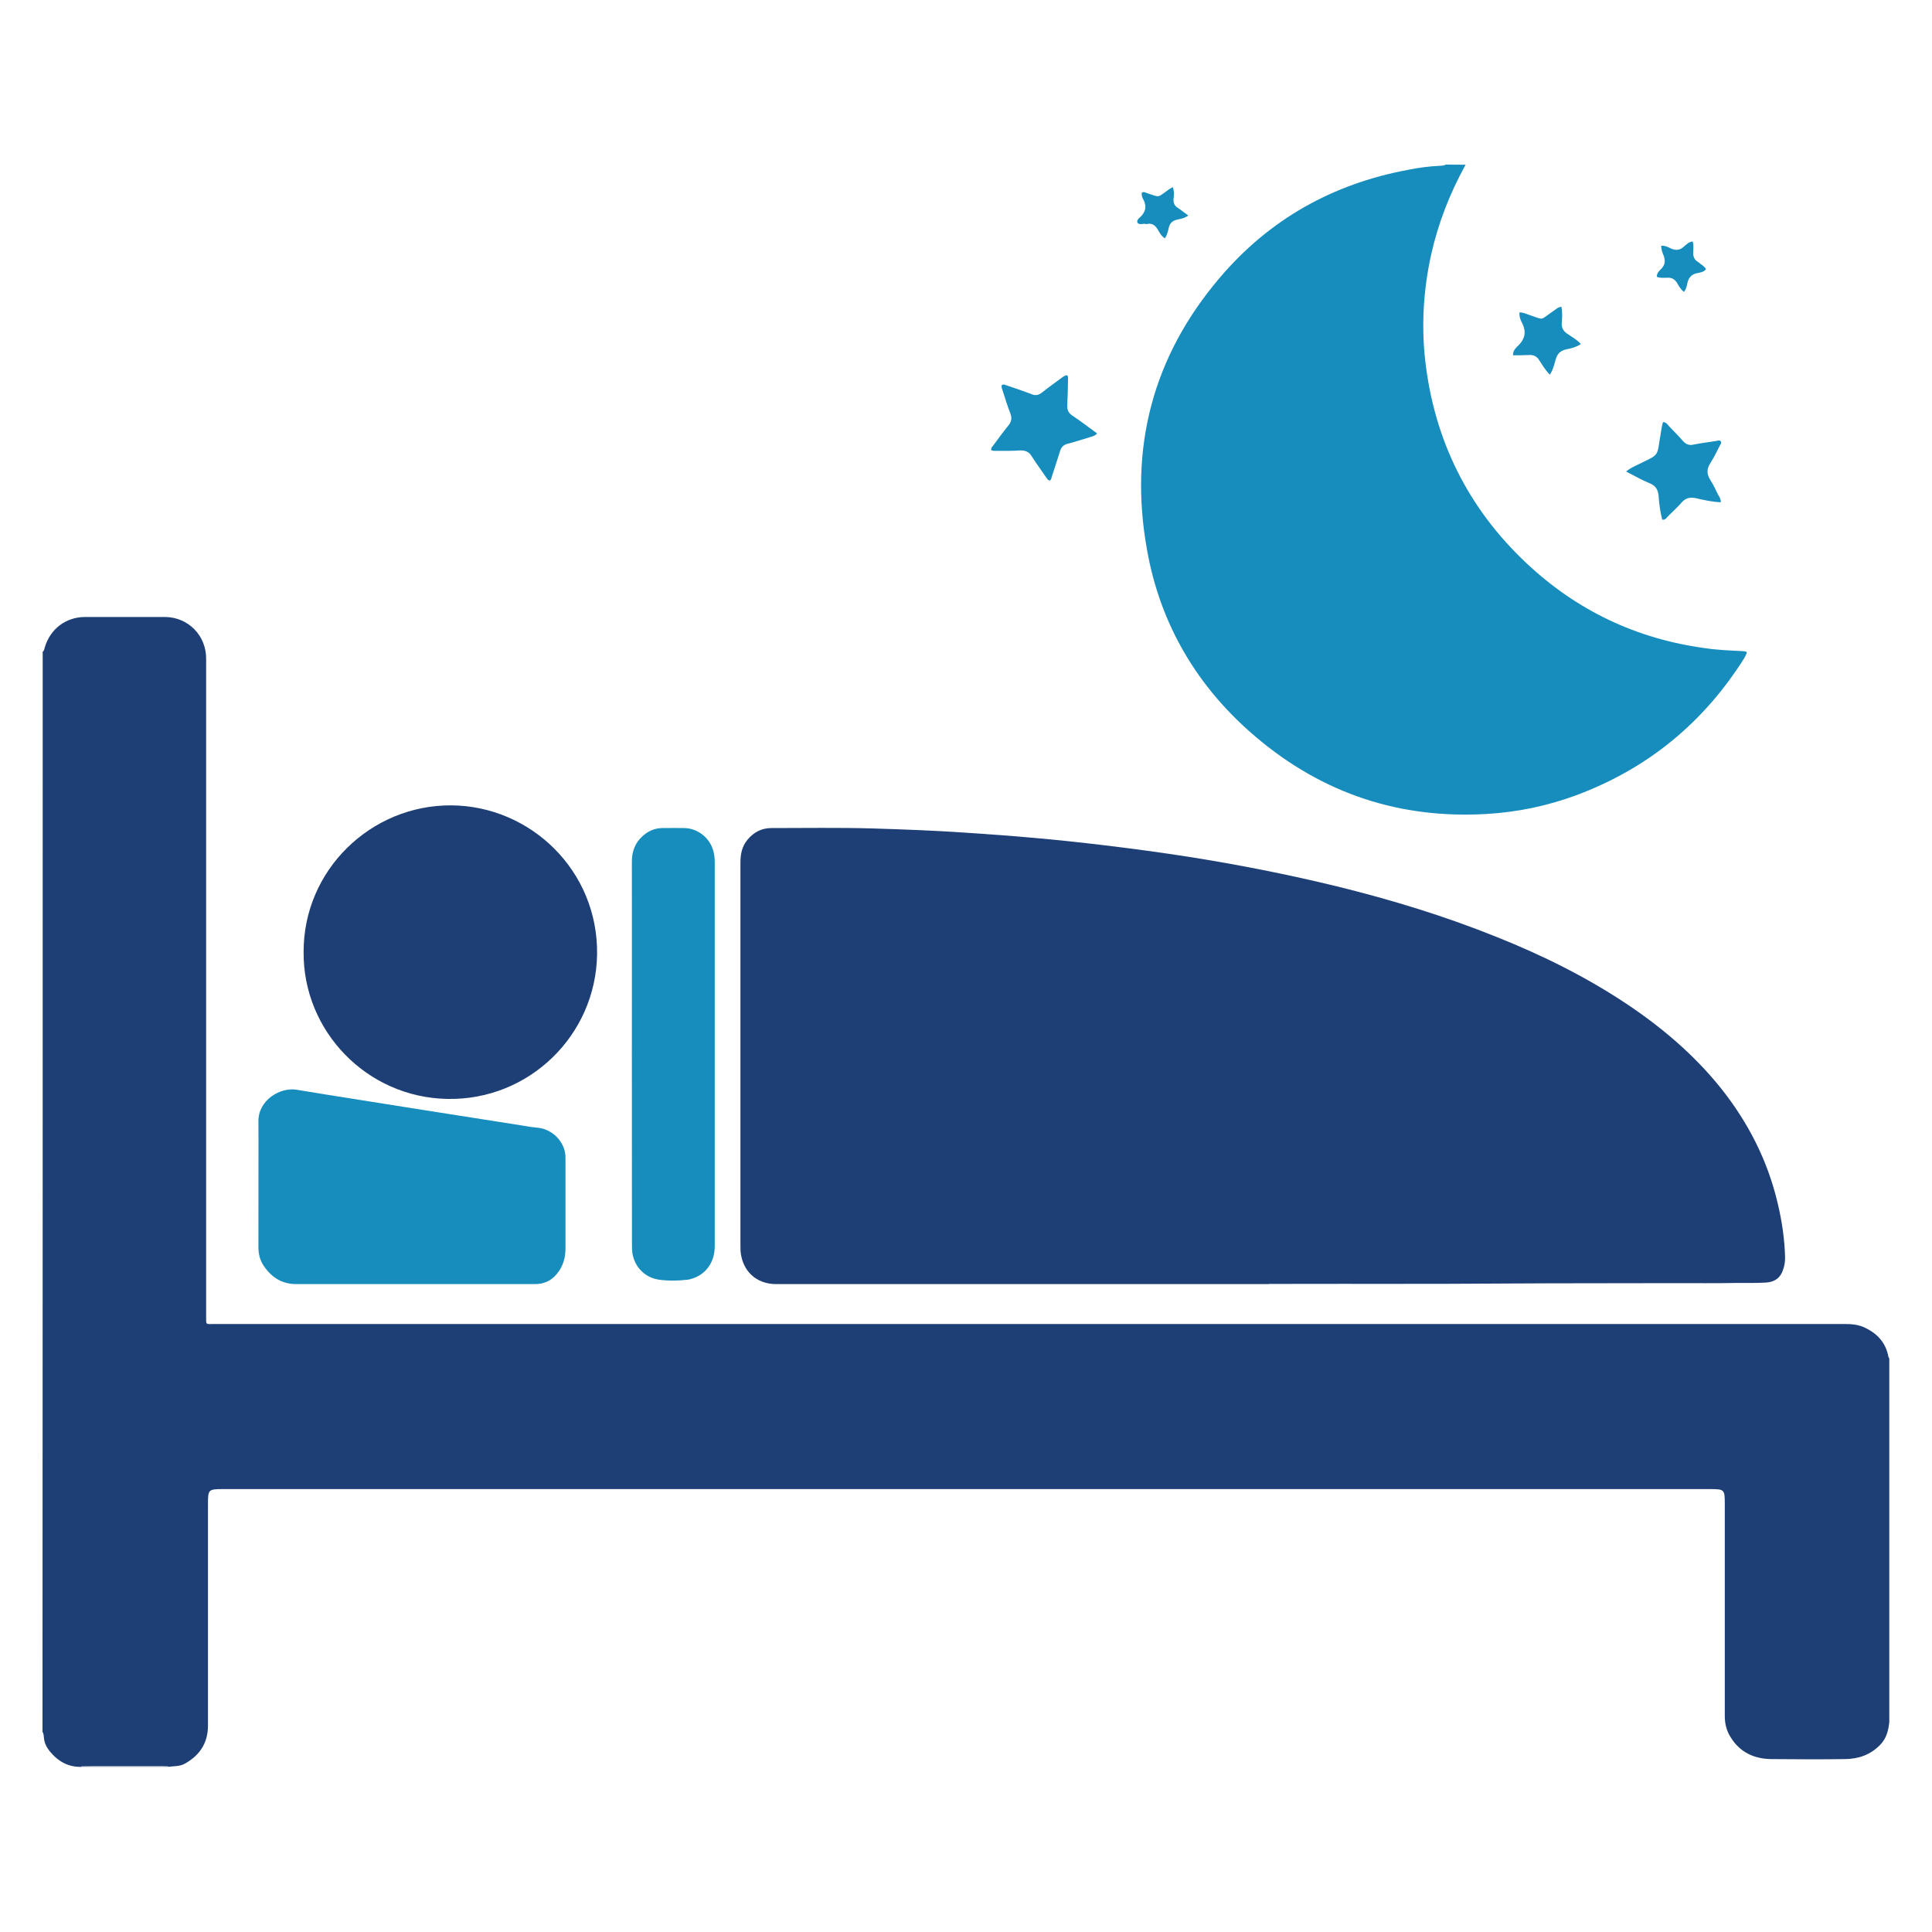 <?xml version="1.0" encoding="utf-8"?>
<!-- Generator: Adobe Illustrator 16.0.0, SVG Export Plug-In . SVG Version: 6.00 Build 0)  -->
<!DOCTYPE svg PUBLIC "-//W3C//DTD SVG 1.1//EN" "http://www.w3.org/Graphics/SVG/1.1/DTD/svg11.dtd">
<svg version="1.1" id="Layer_1" xmlns="http://www.w3.org/2000/svg" xmlns:xlink="http://www.w3.org/1999/xlink" x="0px" y="0px"
	 width="20px" height="20px" viewBox="0 0 20 20" enable-background="new 0 0 20 20" xml:space="preserve">
<g>
	<path fill-rule="evenodd" clip-rule="evenodd" fill="#1E3F75" d="M0.442,6.746c0.016-0.01,0.017-0.027,0.021-0.043
		C0.52,6.51,0.682,6.387,0.882,6.387c0.274,0,0.549,0,0.823,0c0.243,0,0.433,0.193,0.429,0.438c0,0.023,0,0.049,0,0.074
		c0,2.24,0,4.482,0,6.723c0,0.098-0.009,0.084,0.085,0.084c5.626,0,11.252,0,16.878,0c0.072,0,0.144,0.006,0.21,0.039
		c0.129,0.061,0.215,0.156,0.242,0.301c0.002,0.006,0.006,0.012,0.009,0.018c0,1.254,0,2.51,0,3.762
		c-0.01,0.09-0.028,0.168-0.096,0.238c-0.102,0.104-0.226,0.145-0.364,0.146c-0.252,0.004-0.506,0.002-0.759,0
		c-0.179-0.002-0.326-0.068-0.424-0.227c-0.042-0.066-0.06-0.139-0.06-0.219c0-0.73,0-1.463,0-2.195c0-0.15-0.003-0.154-0.154-0.154
		c-5.131,0-10.263,0-15.395,0c-0.148,0-0.153,0.006-0.153,0.15c0,0.766,0,1.531,0,2.297c0,0.18-0.084,0.307-0.235,0.393
		c-0.056,0.033-0.119,0.027-0.18,0.035c-0.293,0-0.587,0-0.881,0c-0.144,0.008-0.254-0.053-0.343-0.162
		c-0.032-0.041-0.055-0.084-0.059-0.137c-0.002-0.021-0.003-0.045-0.015-0.064C0.442,14.199,0.442,10.473,0.442,6.746z"/>
	<path fill-rule="evenodd" clip-rule="evenodd" fill="#178DBE" d="M15.172,1.705C15.009,2,14.887,2.312,14.814,2.641
		c-0.078,0.357-0.101,0.72-0.061,1.084c0.093,0.83,0.444,1.538,1.052,2.108c0.519,0.487,1.135,0.78,1.841,0.876
		c0.127,0.02,0.256,0.024,0.385,0.031c0.008,0.002,0.016,0,0.024,0.002c0.031,0.003,0.033,0.008,0.018,0.039
		c-0.005,0.012-0.011,0.021-0.017,0.033c-0.42,0.667-0.998,1.142-1.738,1.418c-0.298,0.11-0.606,0.175-0.927,0.194
		c-0.897,0.053-1.693-0.209-2.381-0.789c-0.609-0.512-0.999-1.166-1.137-1.95c-0.188-1.051,0.061-1.999,0.754-2.812
		c0.513-0.604,1.166-0.97,1.944-1.116c0.111-0.023,0.226-0.038,0.34-0.043c0.018-0.002,0.038,0,0.054-0.012
		C15.034,1.705,15.104,1.705,15.172,1.705z"/>
	<path fill-rule="evenodd" clip-rule="evenodd" fill="#E1E1E1" d="M0.842,18.295c0-0.004,0-0.006,0-0.01
		c0.049,0,0.099-0.002,0.148-0.002c0.229,0,0.457,0,0.686,0c0.021,0,0.042,0.002,0.064,0.002c0,0.004,0,0.006,0,0.01
		C1.44,18.295,1.141,18.295,0.842,18.295z"/>
	<path fill-rule="evenodd" clip-rule="evenodd" fill="#1E3F75" d="M13.136,13.293c-1.7,0-3.399,0-5.101,0
		c-0.206,0-0.351-0.135-0.369-0.342c-0.001-0.016-0.001-0.035-0.001-0.053c0-1.322,0-2.646,0-3.969c0-0.088,0.016-0.168,0.073-0.236
		c0.064-0.078,0.146-0.121,0.247-0.121c0.349,0,0.699-0.006,1.048,0.004c0.317,0.01,0.634,0.021,0.951,0.043
		c0.241,0.016,0.481,0.033,0.722,0.055c0.242,0.021,0.482,0.047,0.724,0.076c0.291,0.035,0.581,0.074,0.87,0.119
		c0.521,0.082,1.037,0.184,1.55,0.309c0.562,0.139,1.112,0.307,1.647,0.523c0.473,0.189,0.927,0.414,1.35,0.697
		c0.361,0.242,0.689,0.521,0.963,0.861c0.286,0.357,0.49,0.756,0.594,1.203c0.043,0.182,0.07,0.365,0.075,0.551
		c0.001,0.043-0.005,0.088-0.02,0.129c-0.027,0.086-0.086,0.129-0.177,0.135c-0.103,0.006-0.203,0.004-0.304,0.004
		c-0.212,0.004-0.424,0.002-0.635,0.002c-0.587,0.002-1.175,0-1.762,0.004c-0.755,0.006-1.51,0.002-2.266,0.004
		c-0.06,0-0.119,0-0.18,0V13.293z"/>
	<path fill-rule="evenodd" clip-rule="evenodd" fill="#1E3F75" d="M3.143,9.857c-0.004-0.846,0.693-1.525,1.53-1.52
		c0.817,0.006,1.52,0.674,1.508,1.543c-0.013,0.838-0.705,1.512-1.549,1.496C3.795,11.361,3.137,10.672,3.143,9.857z"/>
	<path fill-rule="evenodd" clip-rule="evenodd" fill="#178DBE" d="M4.301,13.293c-0.409,0-0.818,0-1.228,0
		c-0.149,0.002-0.26-0.066-0.342-0.188c-0.041-0.059-0.056-0.125-0.056-0.199c0.001-0.365,0.001-0.734,0.001-1.102
		c0-0.064,0-0.129-0.001-0.193c-0.004-0.223,0.227-0.359,0.396-0.33c0.431,0.072,0.863,0.137,1.295,0.207
		c0.348,0.055,0.696,0.109,1.044,0.164c0.054,0.01,0.108,0.018,0.163,0.023c0.144,0.016,0.266,0.139,0.28,0.281
		c0.001,0.018,0.001,0.033,0.001,0.051c0,0.307,0,0.611,0,0.918c0,0.098-0.027,0.188-0.091,0.264
		c-0.058,0.07-0.133,0.104-0.227,0.104C5.125,13.293,4.713,13.293,4.301,13.293z"/>
	<path fill-rule="evenodd" clip-rule="evenodd" fill="#178DBE" d="M6.541,10.91c0-0.662,0.001-1.326,0-1.99
		c0-0.104,0.032-0.193,0.11-0.264c0.059-0.053,0.127-0.084,0.208-0.084c0.073,0,0.146-0.002,0.22,0c0.146,0,0.278,0.107,0.309,0.252
		c0.008,0.033,0.011,0.068,0.011,0.104c0,1.324,0,2.648,0,3.973c0,0.164-0.091,0.293-0.237,0.336
		c-0.012,0.004-0.025,0.008-0.039,0.01c-0.101,0.012-0.203,0.014-0.303,0c-0.158-0.023-0.271-0.154-0.277-0.314
		c-0.001-0.018-0.001-0.035-0.001-0.055C6.541,12.221,6.541,11.566,6.541,10.91z"/>
	<path fill-rule="evenodd" clip-rule="evenodd" fill="#178DBE" d="M11.357,4.487c-0.024,0.027-0.049,0.031-0.069,0.037
		c-0.08,0.024-0.16,0.05-0.24,0.071c-0.042,0.012-0.063,0.037-0.075,0.076c-0.027,0.087-0.055,0.174-0.084,0.261
		c-0.004,0.014-0.005,0.03-0.019,0.042c-0.024,0-0.029-0.02-0.041-0.033c-0.047-0.07-0.1-0.141-0.146-0.213
		c-0.031-0.054-0.07-0.067-0.129-0.065c-0.079,0.006-0.157,0.004-0.236,0.004c-0.018,0-0.038,0.002-0.056-0.006
		c-0.007-0.025,0.011-0.037,0.021-0.051c0.05-0.067,0.098-0.135,0.151-0.199c0.035-0.042,0.045-0.078,0.025-0.131
		c-0.028-0.073-0.052-0.148-0.075-0.222c-0.007-0.025-0.02-0.046-0.014-0.071c0.02-0.014,0.036-0.002,0.055,0.004
		c0.081,0.027,0.165,0.056,0.248,0.087c0.041,0.02,0.077,0.014,0.113-0.014c0.071-0.057,0.145-0.109,0.218-0.163
		c0.043-0.027,0.055-0.022,0.052,0.028c-0.001,0.087-0.003,0.177-0.008,0.264c-0.002,0.047,0.011,0.081,0.051,0.108
		C11.185,4.358,11.27,4.423,11.357,4.487z"/>
	<path fill-rule="evenodd" clip-rule="evenodd" fill="#178DBE" d="M17.814,5.199c-0.094-0.003-0.18-0.024-0.263-0.043
		c-0.061-0.01-0.101,0-0.14,0.043c-0.047,0.055-0.101,0.101-0.148,0.15c-0.014,0.015-0.025,0.036-0.056,0.03
		c-0.02-0.076-0.031-0.16-0.037-0.242C17.165,5.067,17.137,5.024,17.07,5c-0.079-0.033-0.154-0.077-0.237-0.119
		c0.063-0.05,0.127-0.071,0.185-0.102c0.14-0.067,0.14-0.067,0.162-0.221c0.013-0.064,0.017-0.129,0.035-0.189
		c0.037,0.002,0.05,0.03,0.07,0.051c0.045,0.047,0.092,0.093,0.134,0.142c0.032,0.037,0.066,0.052,0.115,0.04
		c0.078-0.016,0.154-0.024,0.231-0.037c0.017-0.003,0.03-0.01,0.045,0c0.017,0.018,0,0.034-0.007,0.049
		c-0.031,0.062-0.061,0.123-0.097,0.179c-0.041,0.063-0.039,0.118,0.002,0.18c0.032,0.05,0.055,0.103,0.079,0.151
		C17.8,5.144,17.814,5.165,17.814,5.199z"/>
	<path fill-rule="evenodd" clip-rule="evenodd" fill="#178DBE" d="M16.044,3.879c-0.047-0.047-0.076-0.099-0.107-0.145
		c-0.024-0.043-0.06-0.062-0.108-0.059c-0.055,0.003-0.108,0.003-0.167,0.003c0-0.052,0.032-0.079,0.059-0.104
		c0.065-0.067,0.08-0.138,0.039-0.224c-0.019-0.033-0.033-0.069-0.031-0.116c0.043,0,0.077,0.018,0.113,0.03
		c0.144,0.05,0.101,0.05,0.222-0.033c0.031-0.019,0.056-0.049,0.099-0.056c0.013,0.059,0.008,0.114,0.004,0.173
		c-0.001,0.045,0.014,0.076,0.053,0.104c0.047,0.033,0.101,0.061,0.145,0.109c-0.051,0.035-0.104,0.046-0.158,0.057
		c-0.057,0.015-0.086,0.046-0.103,0.104C16.09,3.771,16.08,3.822,16.044,3.879z"/>
	<path fill-rule="evenodd" clip-rule="evenodd" fill="#178DBE" d="M12.141,1.937c0.017,0.048,0.011,0.087,0.007,0.129
		c-0.001,0.036,0.011,0.065,0.042,0.084c0.036,0.023,0.068,0.051,0.111,0.081c-0.039,0.029-0.08,0.034-0.116,0.043
		c-0.048,0.011-0.075,0.036-0.086,0.084c-0.008,0.036-0.017,0.075-0.04,0.109c-0.041-0.026-0.057-0.062-0.077-0.096
		c-0.025-0.039-0.055-0.06-0.1-0.054c-0.01,0.004-0.02,0.004-0.028,0c-0.027-0.002-0.063,0.015-0.08-0.014
		c-0.009-0.025,0.02-0.048,0.037-0.063c0.05-0.052,0.059-0.104,0.028-0.169c-0.013-0.021-0.024-0.048-0.019-0.075
		c0.015-0.014,0.031-0.006,0.045,0c0.152,0.05,0.108,0.054,0.238-0.037C12.111,1.953,12.123,1.948,12.141,1.937z"/>
	<path fill-rule="evenodd" clip-rule="evenodd" fill="#178DBE" d="M17.66,2.787c-0.025,0.031-0.058,0.033-0.086,0.04
		c-0.062,0.009-0.094,0.046-0.107,0.107c-0.005,0.027-0.013,0.059-0.034,0.088c-0.036-0.027-0.055-0.063-0.073-0.095
		c-0.025-0.036-0.054-0.055-0.098-0.052c-0.036,0-0.072,0.006-0.11-0.009c-0.003-0.04,0.027-0.065,0.051-0.089
		c0.035-0.04,0.037-0.08,0.02-0.129c-0.014-0.031-0.025-0.062-0.027-0.103c0.041-0.005,0.072,0.013,0.105,0.029
		c0.051,0.021,0.09,0.015,0.128-0.019c0.025-0.021,0.049-0.049,0.093-0.056c0.013,0.037,0.007,0.076,0.006,0.114
		c-0.002,0.045,0.013,0.078,0.053,0.101C17.608,2.738,17.643,2.753,17.66,2.787z"/>
</g>
</svg>
